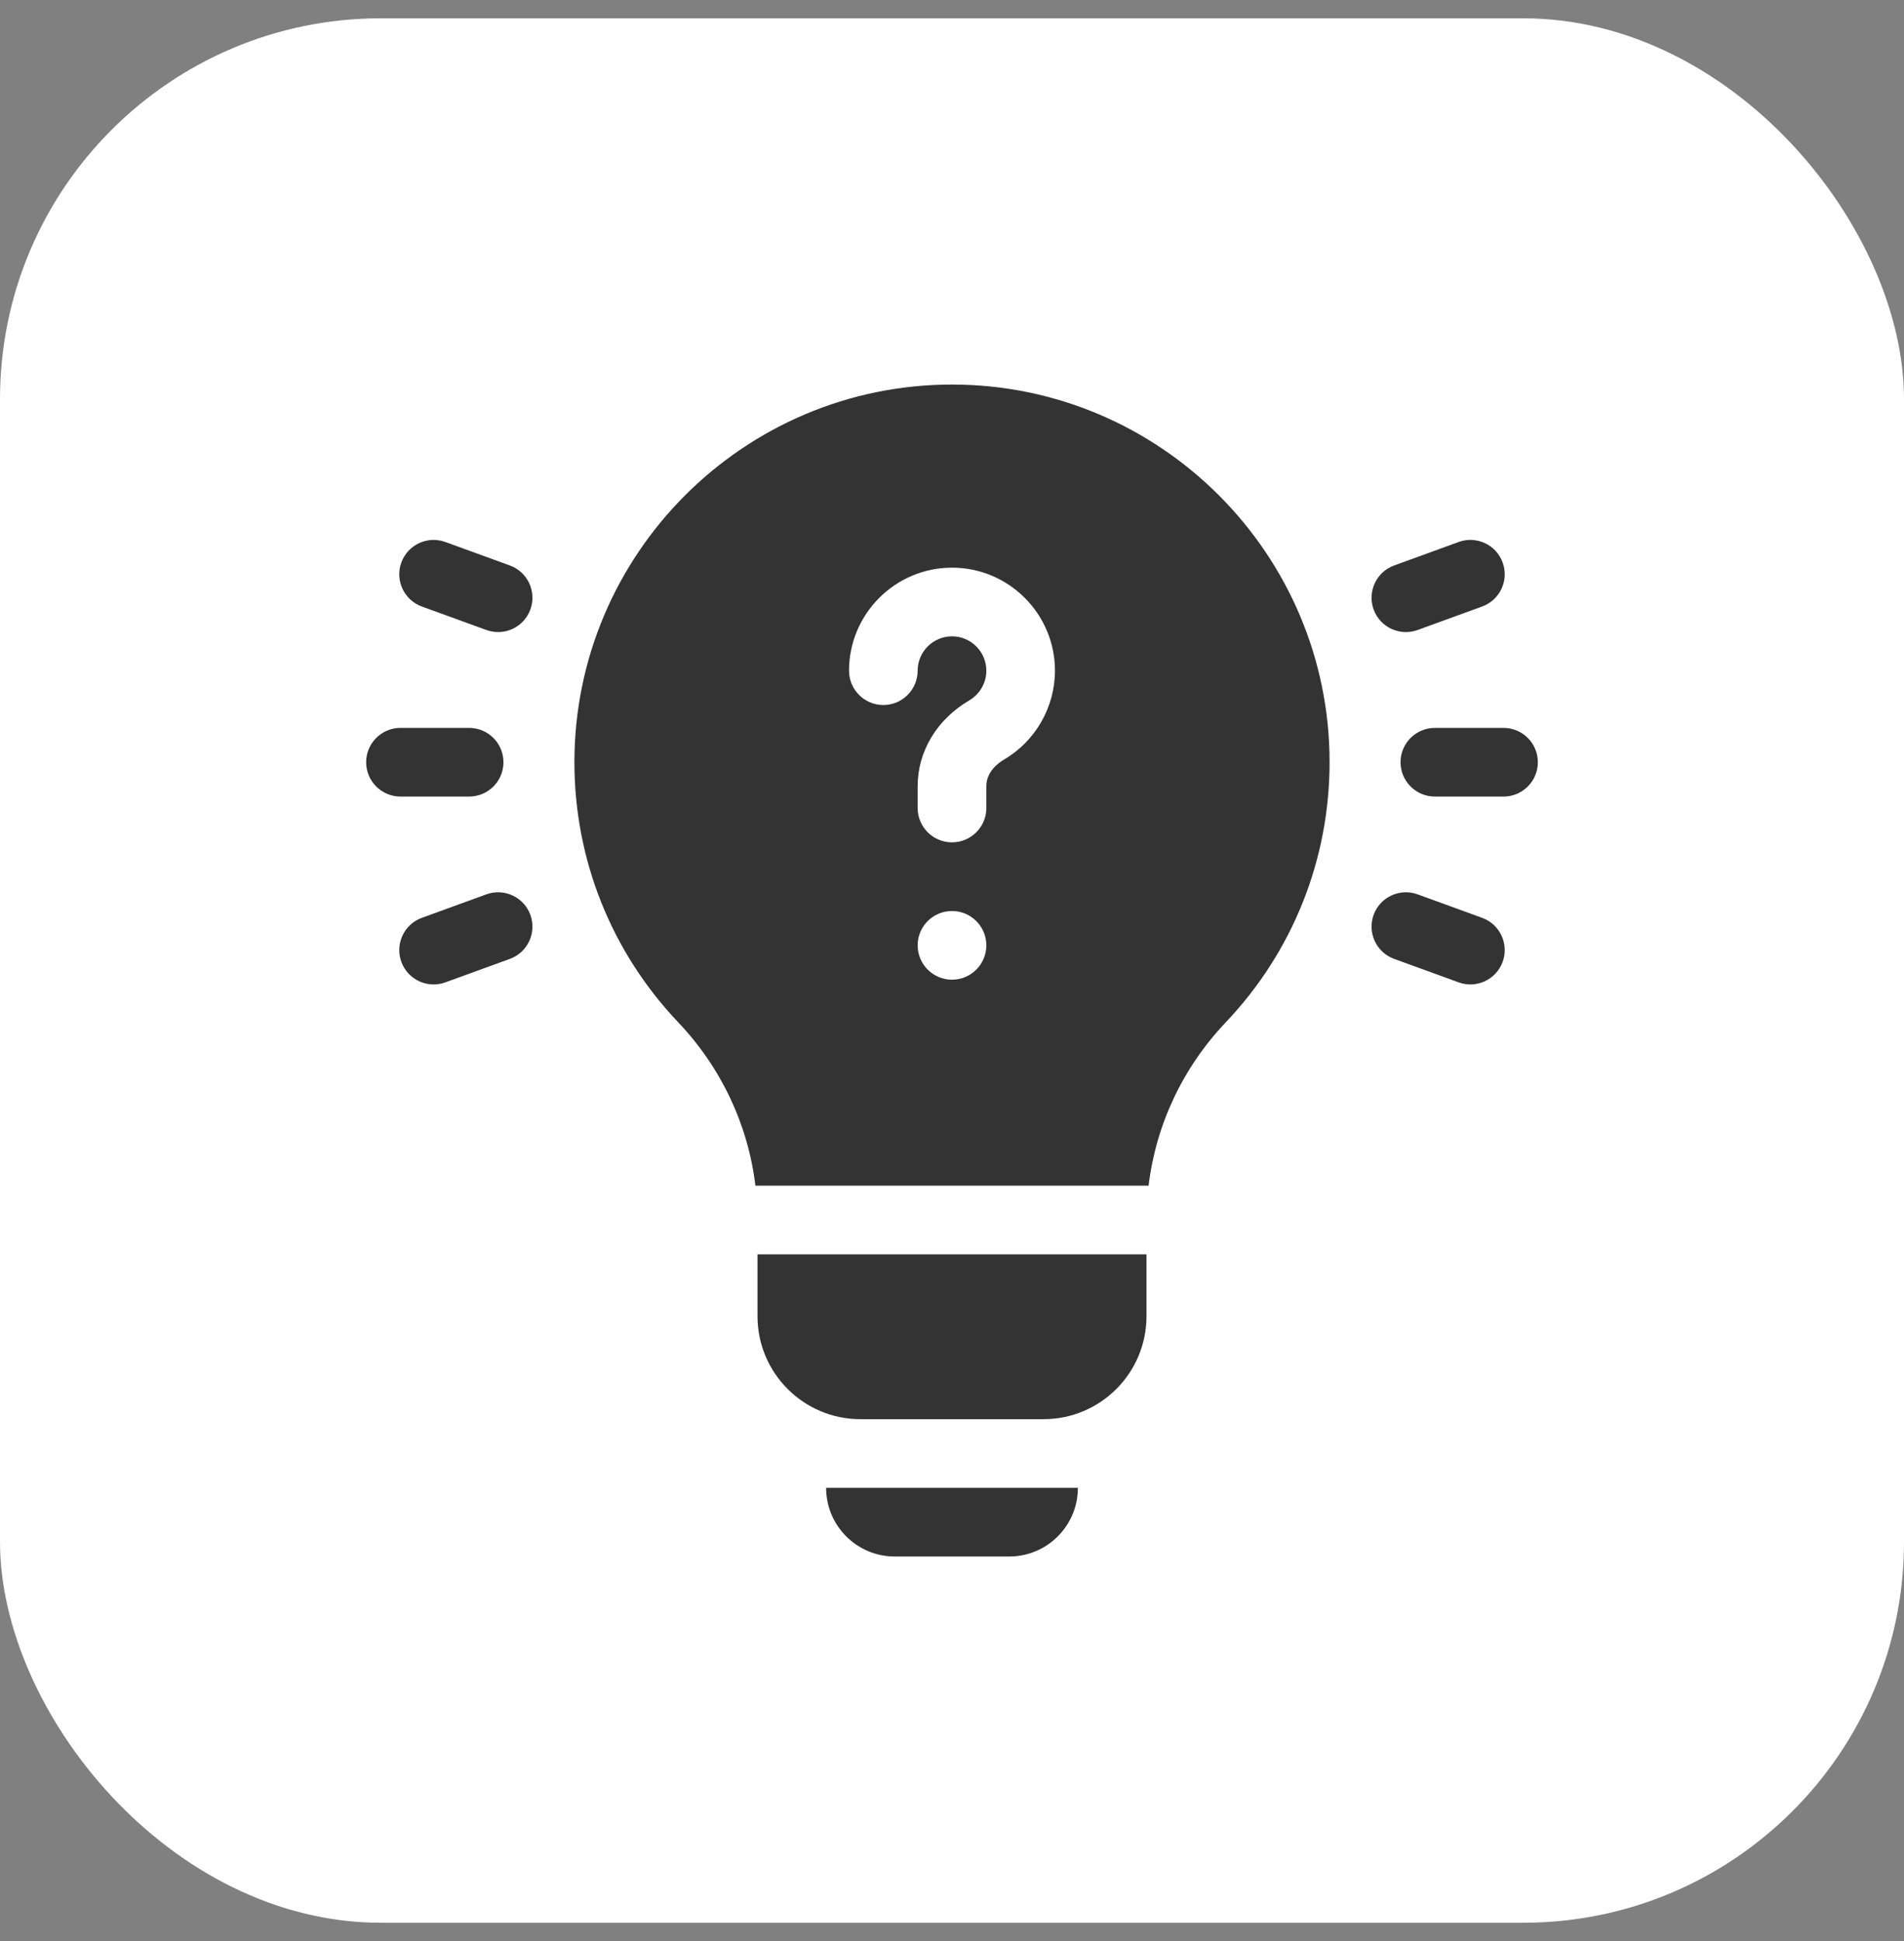 <svg width="52" height="53" viewBox="0 0 52 53" fill="none" xmlns="http://www.w3.org/2000/svg">
<rect x="0" y="0" width="52" height="53" fill="#808080" stroke="none"/>
<rect y="0.5" width="52" height="52" rx="10.4" fill="white"/>
<g clip-path="url(#clip0_806_32805)">
<path d="M20.688 35.938C20.688 37.491 21.947 38.75 23.5 38.75H28.5C30.053 38.75 31.312 37.491 31.312 35.938V34.25H20.688V35.938Z" fill="#333333"/>
<path d="M24.438 42.5H27.562C28.598 42.5 29.438 41.661 29.438 40.625H22.562C22.562 41.661 23.402 42.5 24.438 42.5Z" fill="#333333"/>
<path d="M41.062 19.875H39.188C38.67 19.875 38.25 20.295 38.25 20.812C38.25 21.33 38.67 21.75 39.188 21.75H41.062C41.58 21.75 42 21.33 42 20.812C42 20.295 41.58 19.875 41.062 19.875Z" fill="#333333"/>
<path d="M12.812 21.75C13.33 21.75 13.75 21.33 13.75 20.812C13.75 20.295 13.33 19.875 12.812 19.875H10.938C10.42 19.875 10 20.295 10 20.812C10 21.33 10.42 21.75 10.938 21.75H12.812Z" fill="#333333"/>
<path d="M38.716 17.202L40.478 16.561C40.965 16.384 41.216 15.846 41.039 15.359C40.861 14.873 40.324 14.622 39.837 14.799L38.075 15.44C37.589 15.617 37.338 16.155 37.515 16.642C37.692 17.128 38.23 17.379 38.716 17.202Z" fill="#333333"/>
<path d="M13.283 24.42L11.521 25.061C11.035 25.238 10.784 25.776 10.961 26.263C11.138 26.75 11.676 27 12.163 26.823L13.925 26.182C14.411 26.005 14.662 25.467 14.485 24.98C14.308 24.494 13.77 24.243 13.283 24.42Z" fill="#333333"/>
<path d="M40.478 25.061L38.716 24.42C38.23 24.243 37.692 24.494 37.515 24.98C37.338 25.467 37.589 26.005 38.075 26.182L39.837 26.823C40.324 27 40.861 26.75 41.039 26.263C41.216 25.776 40.965 25.238 40.478 25.061Z" fill="#333333"/>
<path d="M13.925 15.44L12.163 14.799C11.676 14.622 11.138 14.873 10.961 15.359C10.784 15.846 11.035 16.384 11.521 16.561L13.283 17.202C13.77 17.379 14.308 17.128 14.485 16.642C14.662 16.155 14.411 15.617 13.925 15.44Z" fill="#333333"/>
<path d="M26 10.5C20.314 10.5 15.688 15.126 15.688 20.812C15.688 23.467 16.694 25.988 18.521 27.912C19.699 29.153 20.431 30.711 20.631 32.375H31.369C31.569 30.711 32.301 29.152 33.479 27.912C35.306 25.988 36.312 23.467 36.312 20.812C36.312 15.126 31.686 10.5 26 10.5ZM26 26.75C25.482 26.75 25.062 26.33 25.062 25.812C25.062 25.295 25.482 24.875 26 24.875C26.518 24.875 26.938 25.295 26.938 25.812C26.938 26.33 26.518 26.75 26 26.75ZM27.42 20.74C27.275 20.825 26.938 21.066 26.938 21.465V22.062C26.938 22.58 26.518 23 26 23C25.482 23 25.062 22.58 25.062 22.062V21.465C25.062 20.515 25.59 19.64 26.473 19.123C26.759 18.955 26.938 18.644 26.938 18.313C26.938 17.796 26.517 17.375 26 17.375C25.483 17.375 25.062 17.796 25.062 18.313C25.062 18.83 24.643 19.25 24.125 19.25C23.607 19.25 23.188 18.83 23.188 18.313C23.188 16.762 24.449 15.5 26 15.5C27.551 15.5 28.812 16.762 28.812 18.313C28.812 19.307 28.279 20.237 27.42 20.74Z" fill="#333333"/>
</g>
<defs>
<clipPath id="clip0_806_32805">
<rect width="32" height="32" fill="white" transform="translate(10 10.5)"/>
</clipPath>
</defs>
</svg>
